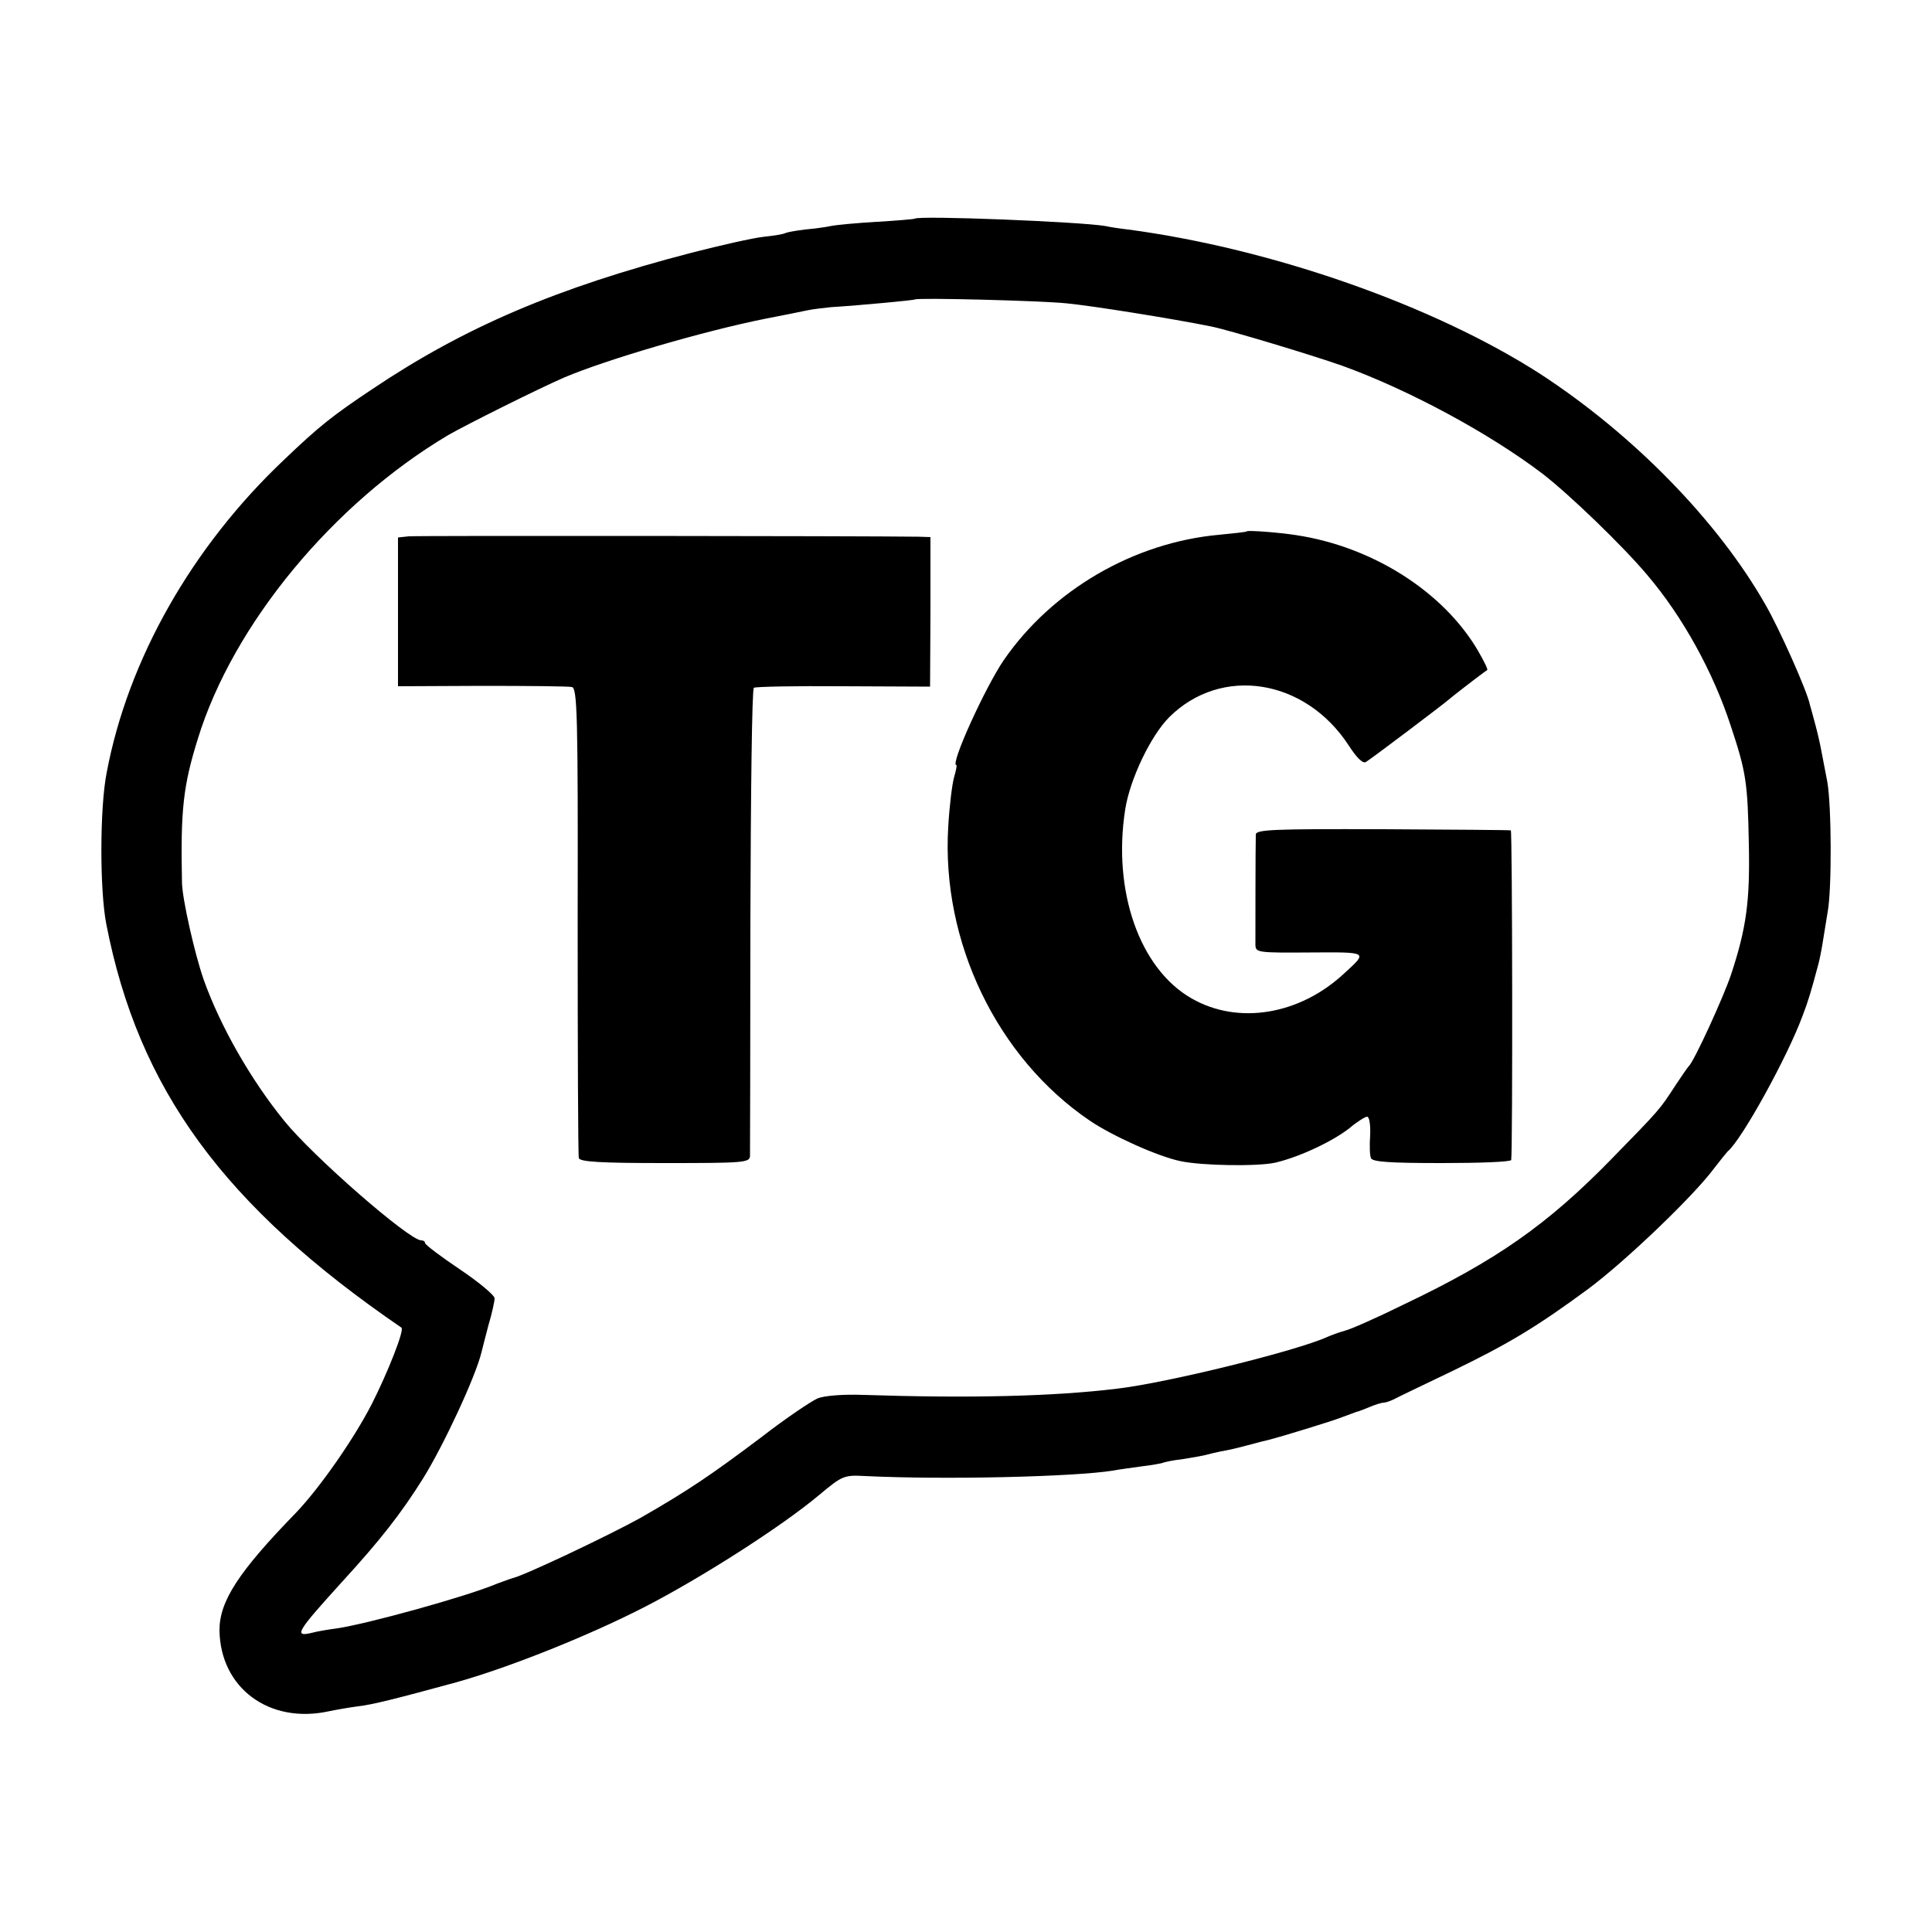 <?xml version="1.0" standalone="no"?>
<!DOCTYPE svg PUBLIC "-//W3C//DTD SVG 20010904//EN"
 "http://www.w3.org/TR/2001/REC-SVG-20010904/DTD/svg10.dtd">
<svg version="1.0" xmlns="http://www.w3.org/2000/svg"
 width="500pt" height="500pt" viewBox="0 0 500 500"
 preserveAspectRatio="xMidYMid meet">
<g transform="translate(0,500) scale(0.1,-0.1)"
fill="#000000" stroke="none">
<path d="M2367 4434 c-1 -1 -45 -5 -97 -8 -52 -3 -106 -8 -120 -11 -14 -3 -44
-7 -67 -9 -24 -3 -46 -7 -50 -9 -5 -3 -30 -7 -58 -10 -27 -3 -111 -22 -185
-41 -350 -91 -588 -193 -825 -352 -105 -70 -139 -97 -230 -184 -238 -225 -404
-517 -459 -810 -18 -91 -18 -304 -1 -391 83 -428 304 -730 764 -1045 8 -6 -35
-115 -77 -198 -48 -93 -135 -217 -196 -281 -149 -153 -198 -229 -198 -304 2
-149 128 -243 282 -210 19 4 53 10 76 13 37 4 100 20 254 62 133 37 340 119
488 195 144 74 353 207 452 290 60 50 64 52 119 49 207 -10 539 -2 641 14 14
3 47 7 74 11 27 3 52 8 55 9 3 2 27 7 53 10 26 4 53 9 60 11 7 2 24 6 38 9 14
2 45 9 70 16 25 7 50 13 55 14 24 6 163 48 190 59 17 6 32 12 35 13 3 0 18 6
33 12 16 7 33 12 38 12 5 0 17 4 27 9 9 5 76 37 147 71 151 73 223 117 355
214 98 73 273 241 325 311 17 22 33 42 36 45 36 29 155 245 194 351 15 39 22
63 41 134 3 11 8 36 11 55 3 19 9 55 13 80 11 59 10 276 -1 337 -5 26 -12 62
-15 78 -3 17 -10 48 -16 70 -6 22 -12 45 -14 51 -6 33 -79 197 -115 259 -124
218 -344 442 -584 598 -274 176 -691 323 -1065 373 -19 2 -46 6 -59 9 -63 11
-484 28 -494 19z m393 -219 c64 -6 277 -40 375 -60 45 -9 261 -74 340 -102
171 -62 379 -174 517 -279 69 -53 209 -188 271 -262 92 -108 171 -252 216
-390 40 -120 44 -147 47 -307 3 -146 -6 -216 -46 -337 -19 -57 -96 -226 -110
-238 -3 -3 -18 -25 -34 -49 -41 -63 -39 -61 -166 -191 -166 -170 -298 -262
-535 -375 -71 -35 -141 -66 -155 -69 -14 -4 -34 -11 -45 -16 -79 -36 -415
-119 -545 -134 -165 -20 -380 -25 -655 -16 -53 2 -102 -2 -119 -9 -16 -7 -82
-51 -145 -100 -133 -100 -191 -139 -313 -209 -81 -45 -302 -150 -331 -156 -7
-2 -25 -9 -42 -15 -78 -33 -336 -104 -412 -115 -22 -3 -53 -8 -67 -12 -47 -11
-37 4 80 133 98 107 152 176 209 267 54 87 136 264 151 326 2 8 10 40 18 70 9
30 16 62 16 70 0 8 -41 42 -90 75 -49 33 -89 63 -90 68 0 4 -4 7 -10 7 -31 0
-281 218 -355 310 -86 106 -165 244 -208 365 -23 66 -55 207 -56 250 -4 189 3
251 41 373 91 296 350 609 648 786 45 26 233 120 300 149 108 46 360 120 520
152 47 9 96 19 110 22 14 3 41 6 60 8 79 5 215 18 218 20 6 5 323 -3 392 -10z"/>
<path d="M3227 3625 c-1 -2 -33 -5 -72 -9 -221 -20 -432 -143 -557 -324 -48
-70 -140 -272 -123 -272 2 0 -1 -15 -6 -32 -5 -18 -12 -75 -15 -128 -18 -297
126 -597 366 -760 59 -40 177 -93 235 -105 56 -12 200 -14 245 -4 61 14 147
54 192 89 20 17 41 30 46 30 6 0 9 -21 8 -47 -2 -27 -1 -54 2 -60 3 -10 49
-13 183 -13 98 0 179 3 180 8 4 30 3 852 -1 853 -3 1 -152 2 -332 3 -286 1
-328 -1 -328 -14 -1 -28 -1 -265 -1 -286 1 -19 6 -20 141 -19 152 1 150 2 90
-53 -116 -109 -276 -135 -396 -66 -135 77 -205 278 -172 489 12 78 66 191 114
239 135 134 352 100 465 -74 20 -31 36 -47 44 -42 15 9 208 155 215 162 4 4
81 64 99 76 2 2 -9 24 -24 50 -89 152 -272 269 -470 299 -44 7 -124 13 -128
10z"/>
<path d="M1058 3612 l-28 -3 0 -193 0 -192 218 1 c119 0 224 -1 232 -3 14 -3
16 -72 15 -605 0 -331 1 -608 3 -614 3 -10 57 -13 223 -13 202 0 219 1 220 18
0 9 1 285 1 612 1 327 4 597 9 600 4 3 108 5 232 4 l224 -1 1 193 0 194 -31 1
c-144 2 -1298 3 -1319 1z"/>
</g>
</svg>
